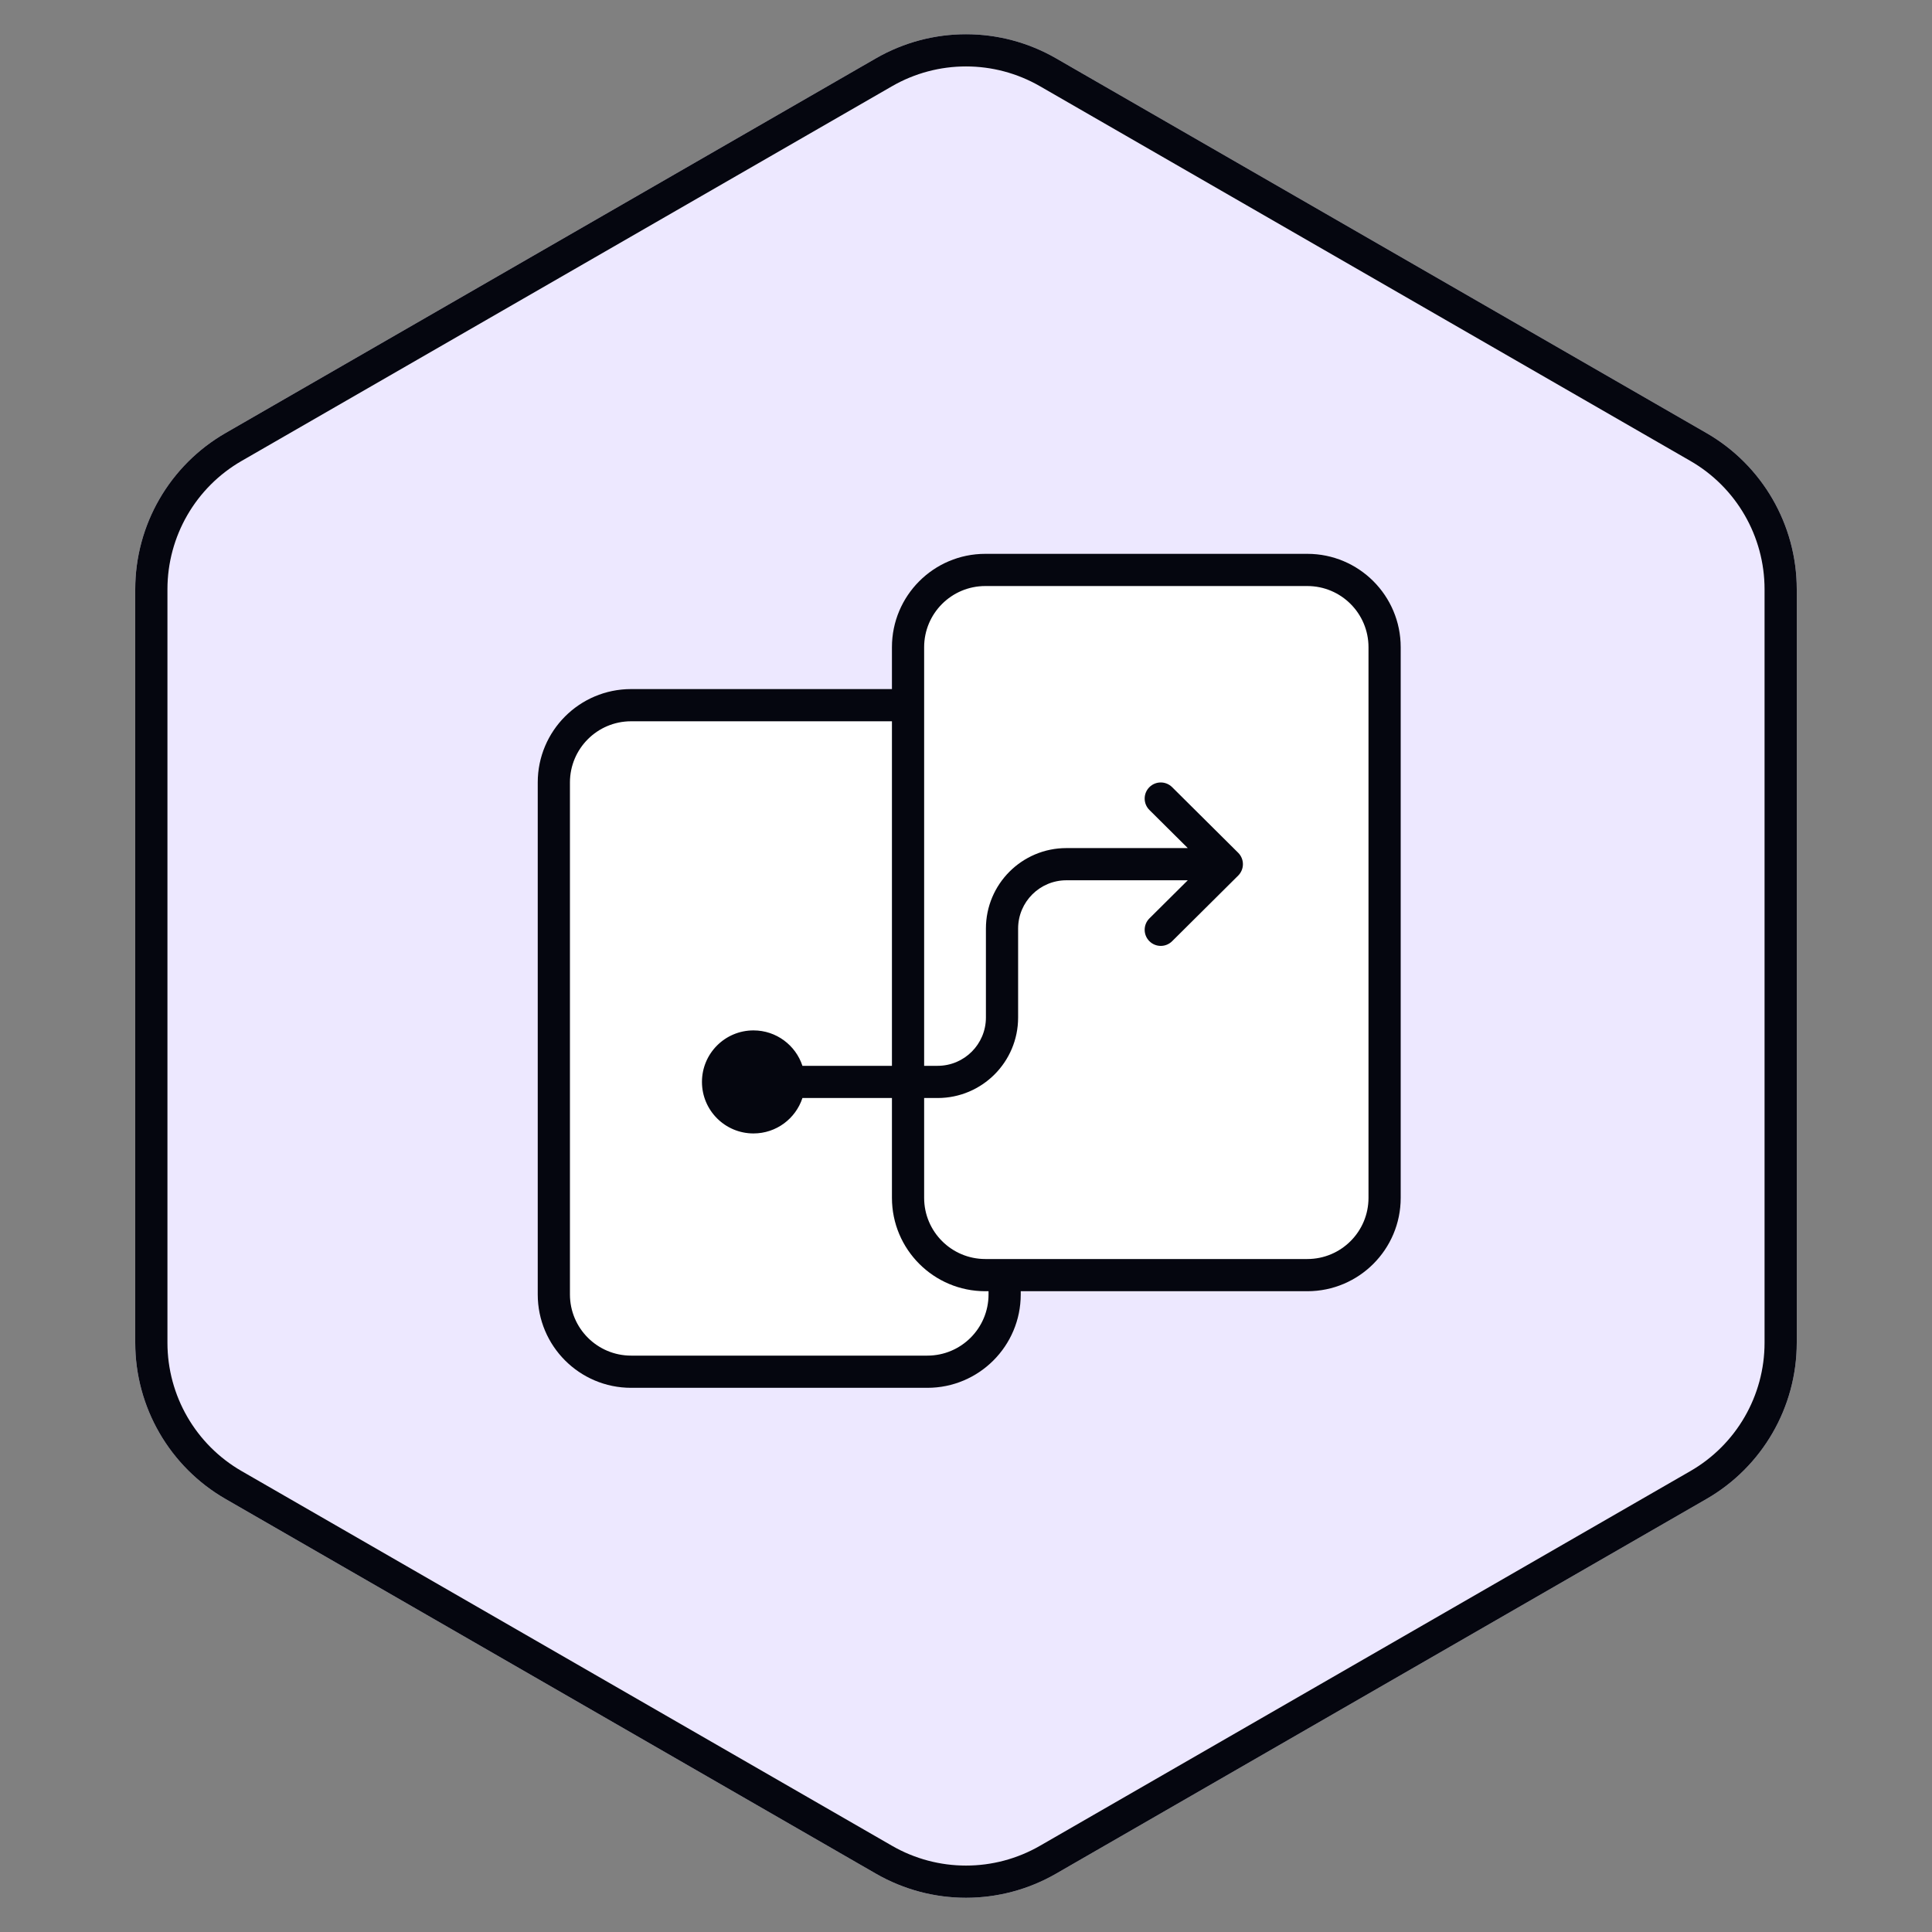 <svg width="600" height="600" viewBox="0 0 600 600" fill="none" xmlns="http://www.w3.org/2000/svg">
<rect x="0" y="0" width="600" height="600" fill="#808080" stroke="none"/>
<path d="M272.045 18.106C289.349 8.138 310.651 8.138 327.955 18.106L529.955 134.48C547.307 144.477 558 162.978 558 183.004V416.999C558 437.025 547.307 455.526 529.955 465.523L327.955 581.897C310.651 591.865 289.349 591.865 272.045 581.896L70.045 465.523C52.693 455.526 42 437.025 42 416.999L42 183.004C42 162.978 52.693 144.477 70.045 134.48L272.045 18.106Z" fill="#EDE8FF"/>
<path fill-rule="evenodd" clip-rule="evenodd" d="M524.963 143.145L322.963 26.771C308.749 18.583 291.251 18.583 277.037 26.771L75.037 143.145C60.784 151.356 52 166.554 52 183.004L52 416.999C52 433.449 60.784 448.646 75.037 456.858L277.037 573.232C291.251 581.42 308.749 581.42 322.963 573.232L524.963 456.858C539.216 448.646 548 433.449 548 416.999V183.004C548 166.554 539.216 151.356 524.963 143.145ZM327.955 18.106C310.651 8.138 289.349 8.138 272.045 18.106L70.045 134.48C52.693 144.477 42 162.978 42 183.004L42 416.999C42 437.025 52.693 455.526 70.045 465.523L272.045 581.896C289.349 591.865 310.651 591.865 327.955 581.897L529.955 465.523C547.307 455.526 558 437.025 558 416.999V183.004C558 162.978 547.307 144.477 529.955 134.48L327.955 18.106Z" fill="#05060F"/>
<path d="M172 243C172 229.745 182.745 219 196 219H288C301.255 219 312 229.745 312 243V402C312 415.255 301.255 426 288 426H196C182.745 426 172 415.255 172 402V243Z" fill="white"/>
<path fill-rule="evenodd" clip-rule="evenodd" d="M167 243C167 226.984 179.984 214 196 214H288C304.016 214 317 226.984 317 243V402C317 418.016 304.016 431 288 431H196C179.984 431 167 418.016 167 402V243ZM196 224C185.507 224 177 232.507 177 243V402C177 412.493 185.507 421 196 421H288C298.493 421 307 412.493 307 402V243C307 232.507 298.493 224 288 224H196Z" fill="#05060F"/>
<path d="M282 201C282 187.745 292.745 177 306 177H406C419.255 177 430 187.745 430 201V372C430 385.255 419.255 396 406 396H306C292.745 396 282 385.255 282 372V201Z" fill="white"/>
<path fill-rule="evenodd" clip-rule="evenodd" d="M277 201C277 184.984 289.984 172 306 172H406C422.016 172 435 184.984 435 201V372C435 388.016 422.016 401 406 401H306C289.984 401 277 388.016 277 372V201ZM306 182C295.507 182 287 190.507 287 201V372C287 382.493 295.507 391 306 391H406C416.493 391 425 382.493 425 372V201C425 190.507 416.493 182 406 182H306Z" fill="#05060F"/>
<path d="M364.011 244.453C362.052 242.507 358.886 242.517 356.94 244.476C354.994 246.435 355.004 249.601 356.963 251.547L368.873 263.379H331.186C317.379 263.379 306.186 274.572 306.186 288.379V316C306.186 324.284 299.47 331 291.186 331H249.203C247.104 324.612 241.09 320 234 320C225.163 320 218 327.163 218 336C218 344.837 225.163 352 234 352C241.09 352 247.104 347.388 249.203 341H291.186C304.993 341 316.186 329.807 316.186 316V288.379C316.186 280.095 322.902 273.379 331.186 273.379H368.873L356.963 285.211C355.004 287.157 354.994 290.323 356.94 292.282C358.886 294.241 362.052 294.251 364.011 292.305L384.524 271.926C385.469 270.987 386 269.711 386 268.379C386 267.047 385.469 265.77 384.524 264.832L364.011 244.453Z" fill="#05060F"/>
</svg>
